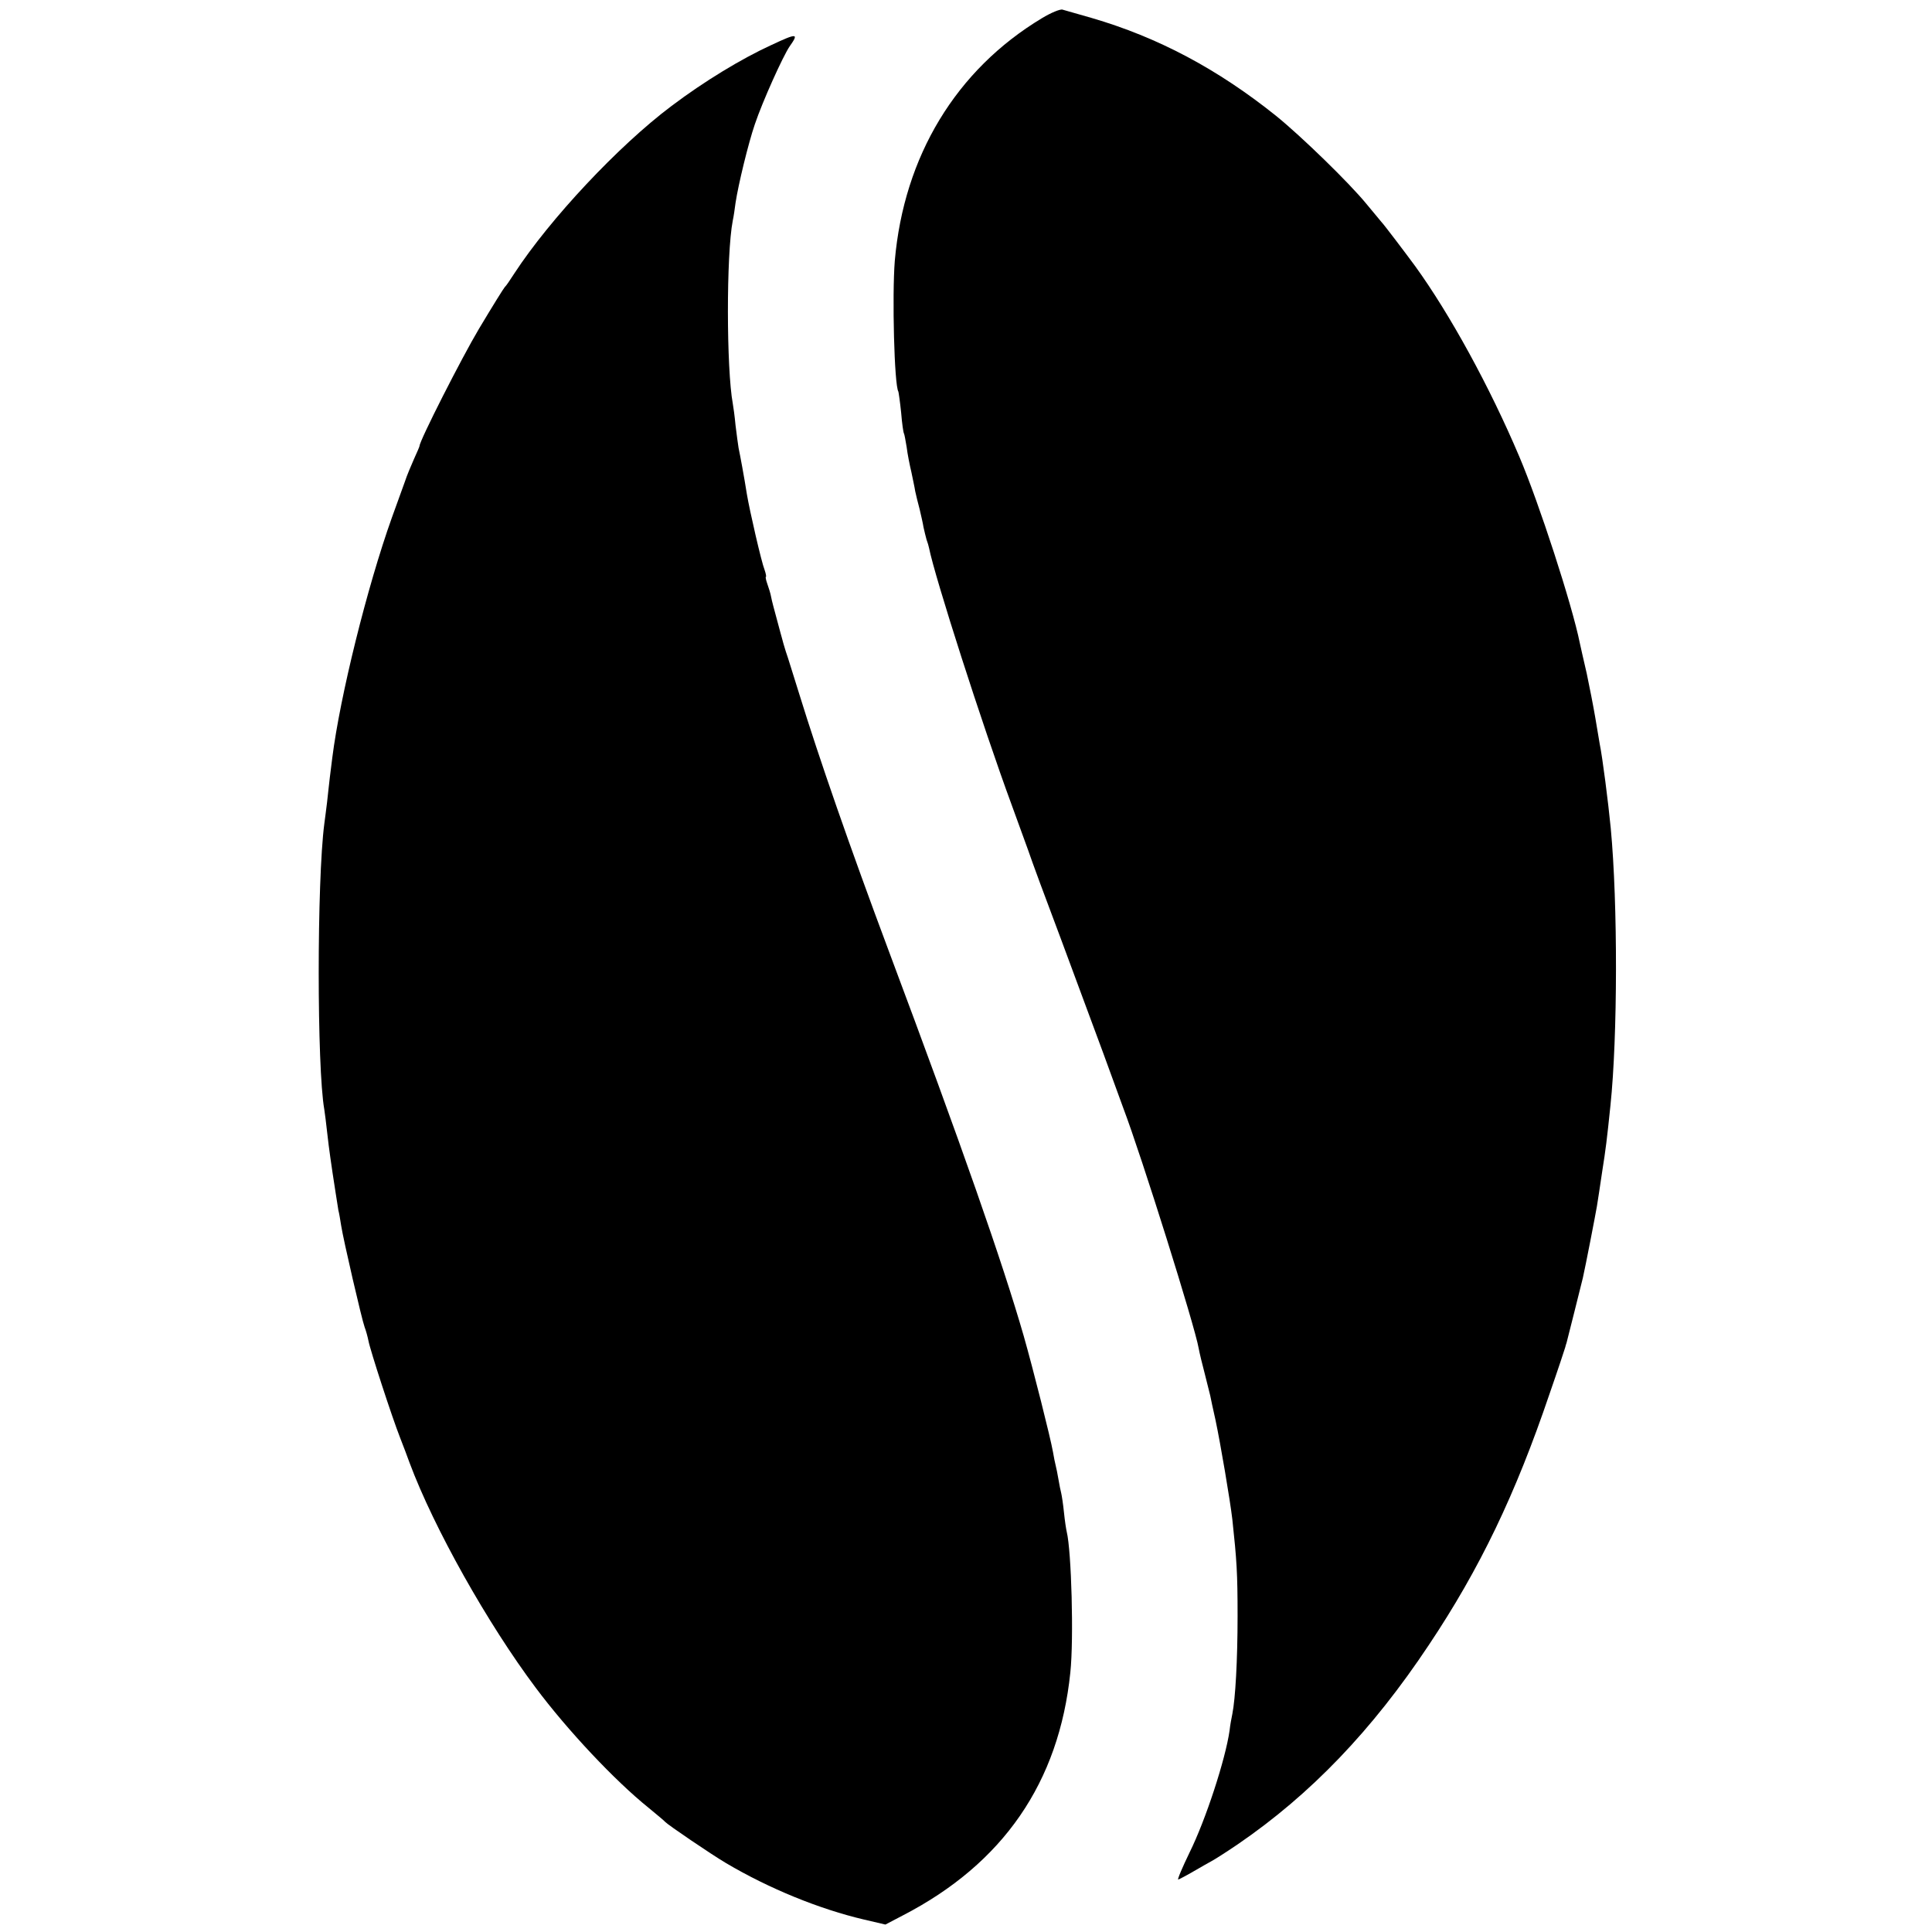 <?xml version="1.0" standalone="no"?>
<!DOCTYPE svg PUBLIC "-//W3C//DTD SVG 20010904//EN"
 "http://www.w3.org/TR/2001/REC-SVG-20010904/DTD/svg10.dtd">
<svg version="1.0" xmlns="http://www.w3.org/2000/svg"
 width="700pt" height="700pt" viewBox="0 0 700 700"
 preserveAspectRatio="xMidYMid meet">
<g transform="translate(0,700) scale(0.1,-0.1)"
fill="#000000" stroke="none">
<path d="M3775 6934 c-311 -187 -500 -500 -533 -879 -10 -125 -2 -451 13 -474
1 -3 6 -37 10 -76 3 -38 8 -72 10 -75 2 -3 6 -26 10 -50 3 -25 11 -65 17 -90
5 -25 12 -56 14 -70 3 -14 10 -43 16 -65 5 -22 12 -51 14 -65 3 -14 8 -34 11
-45 4 -11 8 -24 9 -30 21 -106 194 -645 299 -930 20 -55 47 -129 60 -165 12
-36 66 -182 120 -325 53 -143 121 -327 152 -410 30 -82 63 -172 73 -200 67
-177 259 -789 273 -870 3 -17 13 -58 22 -92 9 -35 18 -71 20 -80 2 -10 10 -49
19 -88 18 -85 53 -291 61 -360 16 -149 19 -194 19 -350 0 -161 -8 -300 -19
-355 -3 -14 -8 -41 -10 -60 -15 -105 -87 -325 -145 -442 -26 -54 -45 -98 -41
-98 3 1 29 14 56 30 28 16 57 33 65 37 8 4 51 31 95 61 263 180 486 412 692
722 185 277 314 546 437 909 31 89 56 165 57 169 1 4 3 12 5 17 3 10 52 207
59 235 10 44 46 230 51 260 3 19 12 76 19 125 13 82 17 114 30 240 26 248 27
729 1 1005 -9 93 -30 257 -40 305 -2 11 -9 54 -16 95 -7 41 -21 113 -31 160
-11 47 -22 96 -25 110 -28 139 -148 508 -219 675 -108 255 -252 517 -377 690
-36 49 -114 152 -123 161 -5 6 -30 36 -54 65 -63 77 -235 244 -326 318 -213
171 -430 286 -670 356 -49 14 -97 28 -105 30 -8 3 -42 -11 -75 -31z"/>
<path d="M2795 6837 c-109 -50 -244 -132 -362 -221 -192 -144 -441 -410 -569
-606 -16 -25 -31 -47 -35 -50 -4 -4 -45 -70 -94 -152 -62 -104 -215 -405 -215
-424 0 -2 -9 -23 -20 -47 -10 -23 -26 -60 -33 -82 -8 -22 -29 -80 -47 -130
-90 -252 -188 -648 -216 -870 -2 -16 -6 -49 -9 -72 -3 -24 -7 -64 -10 -90 -3
-27 -8 -61 -10 -78 -27 -208 -27 -882 0 -1035 2 -14 7 -50 10 -80 3 -30 9 -73
12 -95 3 -22 7 -47 8 -55 5 -34 18 -116 21 -135 3 -11 7 -36 10 -55 8 -52 75
-341 85 -368 5 -13 11 -35 14 -50 6 -33 85 -276 115 -352 12 -30 27 -71 34
-90 88 -236 283 -583 457 -815 115 -154 287 -337 409 -435 30 -25 57 -47 60
-51 10 -11 166 -117 220 -149 157 -93 339 -167 501 -205 l77 -18 63 33 c364
188 566 482 607 880 13 122 4 441 -13 510 -2 8 -7 40 -10 70 -3 30 -8 62 -10
70 -2 8 -7 31 -10 50 -3 19 -8 42 -10 50 -2 8 -7 31 -10 50 -9 51 -71 297
-106 420 -77 267 -222 682 -489 1395 -141 377 -253 700 -324 930 -21 66 -42
136 -49 155 -6 19 -12 40 -13 45 -2 6 -10 37 -19 70 -9 33 -19 70 -21 82 -2
12 -9 34 -14 48 -5 14 -7 25 -5 25 2 0 0 12 -5 26 -11 27 -54 214 -64 274 -9
58 -25 144 -30 167 -2 12 -7 49 -11 82 -3 33 -8 68 -10 79 -23 124 -24 540 0
663 3 13 7 41 10 64 10 66 46 215 70 285 28 83 102 247 126 282 34 48 28 49
-66 5z"/>
</g>
</svg>
